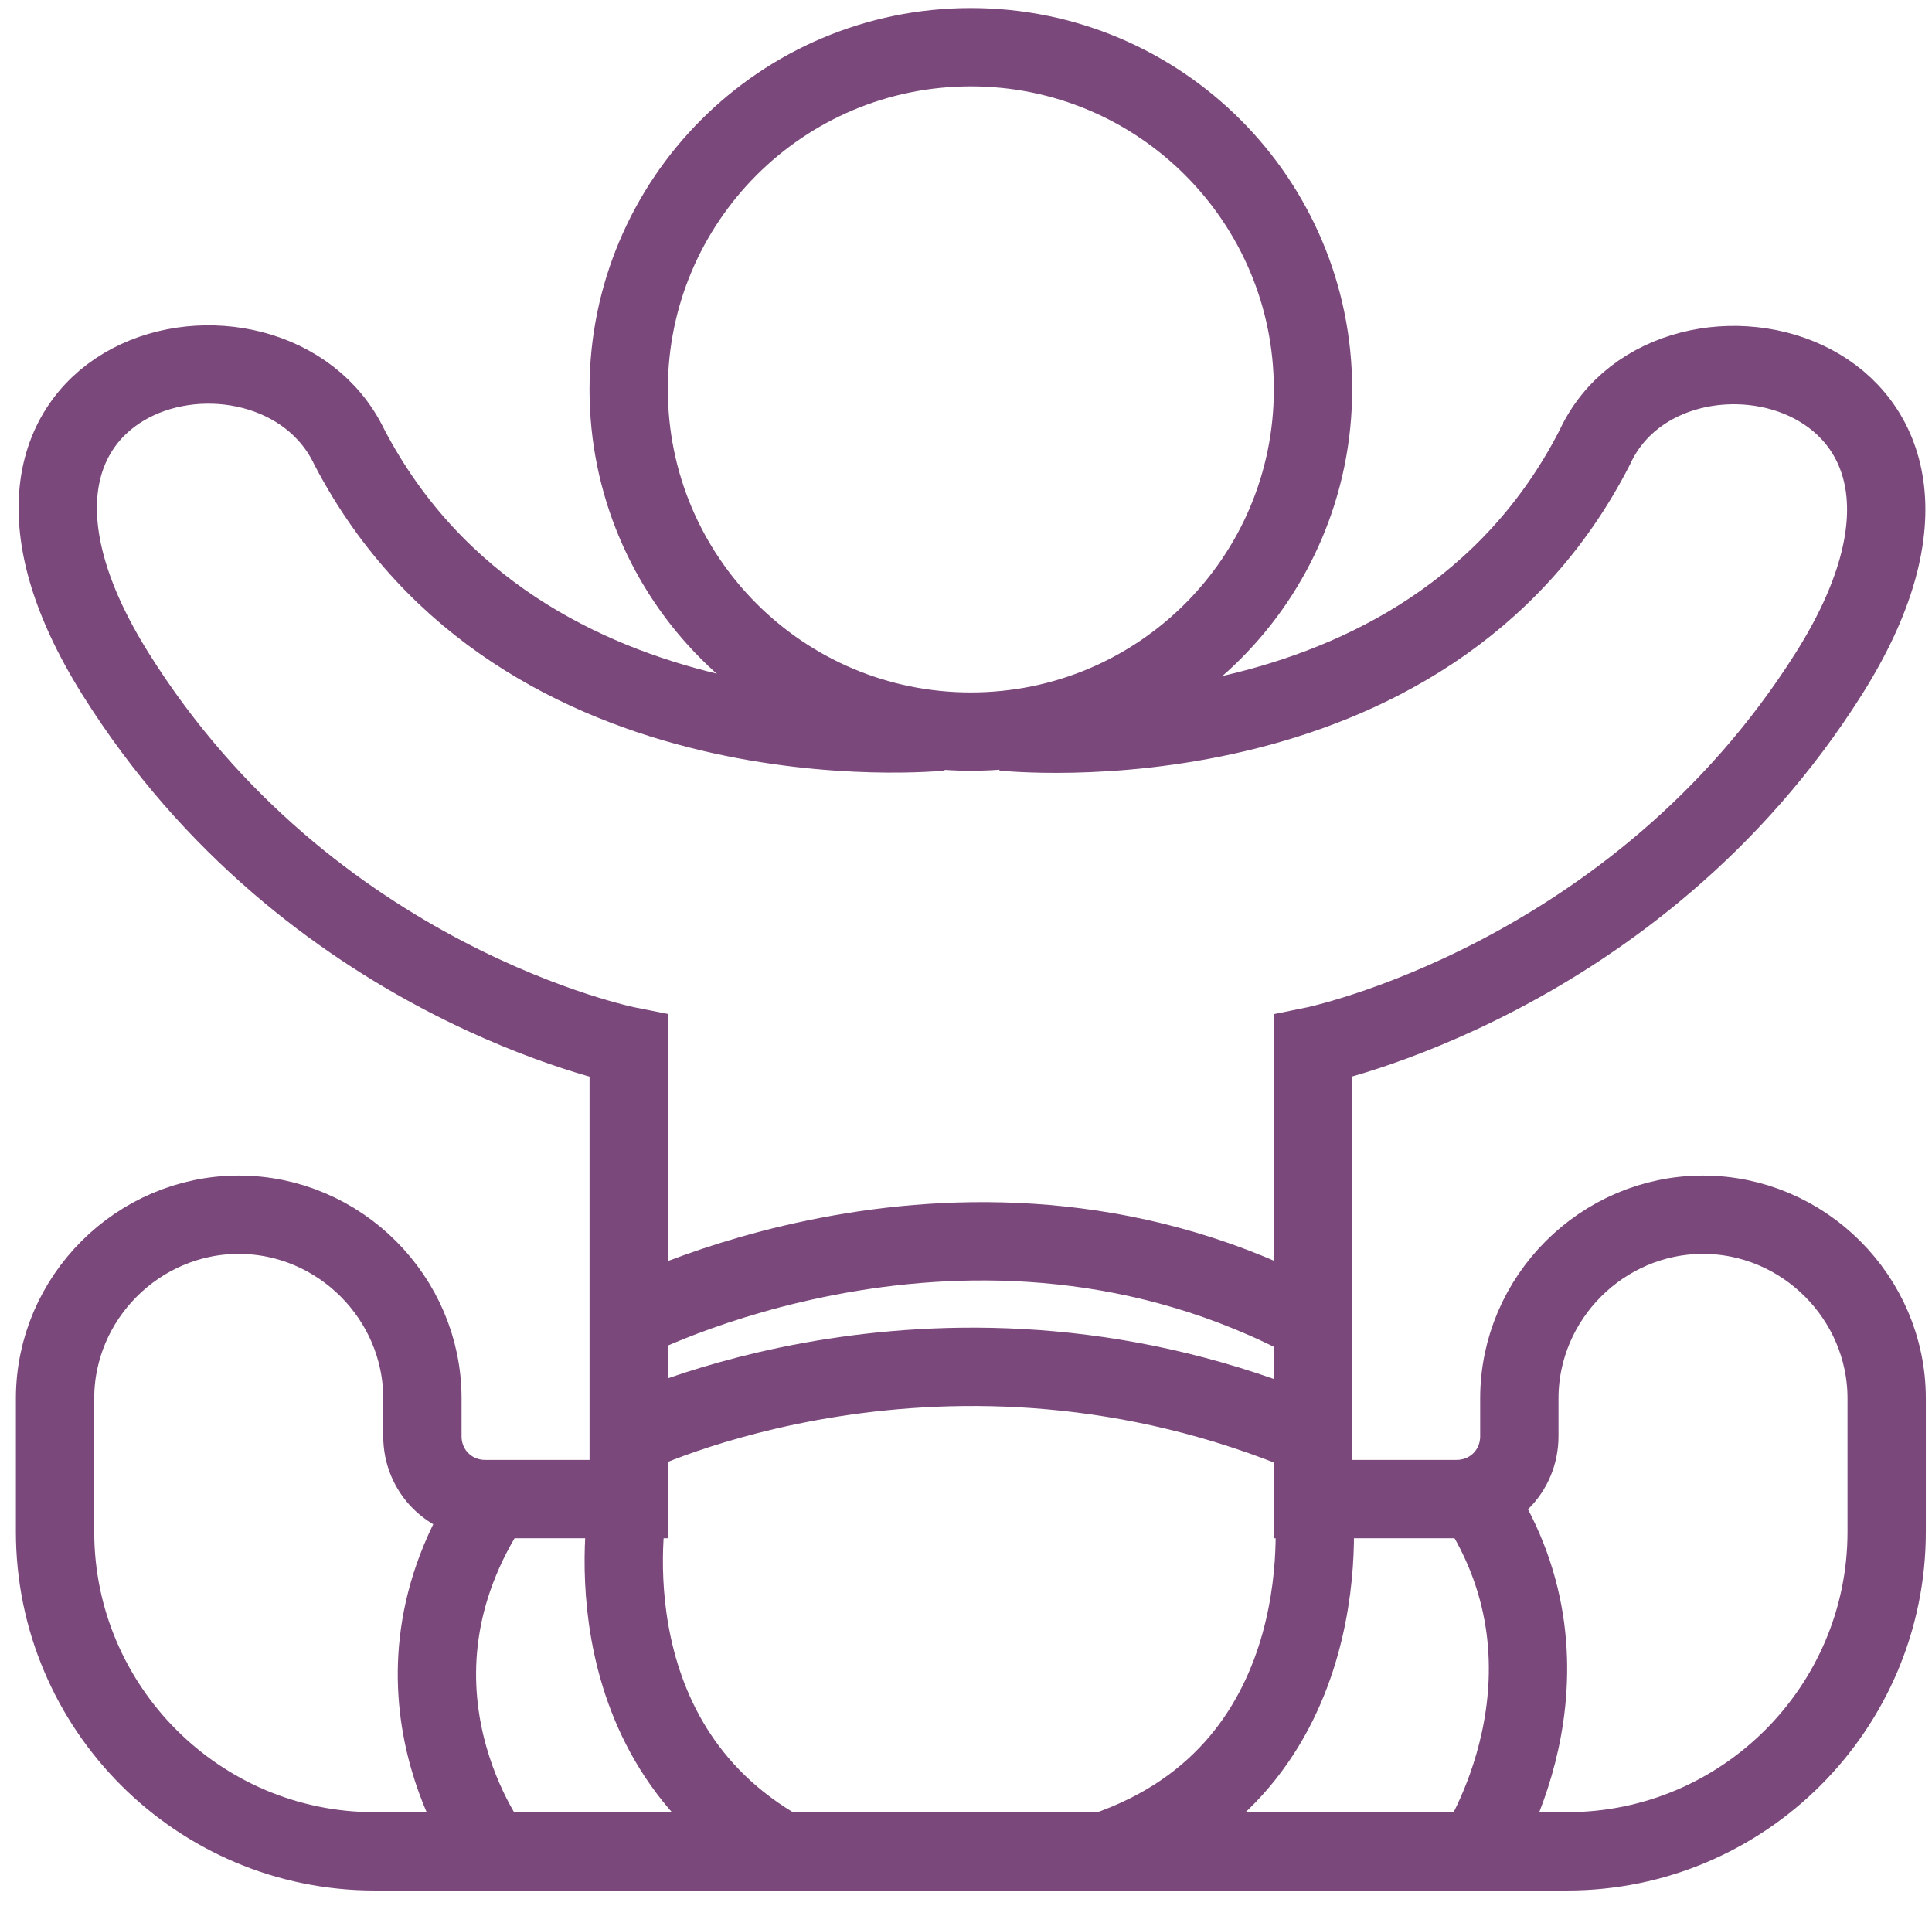 <svg width="74" height="73" viewBox="0 0 74 73" fill="none" xmlns="http://www.w3.org/2000/svg">
<path d="M37.186 28.018C44.424 28.018 50.291 22.151 50.291 14.912C50.291 7.674 44.424 1.807 37.186 1.807C29.948 1.807 24.08 7.674 24.08 14.912C24.08 22.151 29.948 28.018 37.186 28.018Z" stroke="#7B487B" stroke-width="3" stroke-miterlimit="10"/>
<path d="M38.439 28.018C38.439 28.018 54.629 29.753 61.085 17.129C63.976 10.865 77.467 14.045 70.047 25.802C62.627 37.558 50.292 40.064 50.292 40.064V57.41H55.785C57.134 57.41 58.194 56.35 58.194 55.001V53.555C58.194 49.7 61.374 46.52 65.229 46.52C69.084 46.52 72.264 49.7 72.264 53.555V58.663C72.264 65.408 66.771 70.901 60.025 70.901H37.187H14.348C7.602 70.901 2.109 65.408 2.109 58.663V53.555C2.109 49.7 5.289 46.52 9.144 46.52C12.999 46.52 16.179 49.7 16.179 53.555V55.001C16.179 56.35 17.239 57.41 18.588 57.41H24.081V40.064C24.081 40.064 11.842 37.655 4.422 25.802C-2.998 13.949 10.397 10.865 13.384 17.129C19.937 29.656 36.03 28.018 36.03 28.018" stroke="#7B487B" stroke-width="3" stroke-miterlimit="10"/>
<path d="M24.081 57.41C24.081 57.41 22.25 66.564 29.96 70.901" stroke="#7B487B" stroke-width="3" stroke-miterlimit="10"/>
<path d="M50.293 57.41C50.293 57.41 51.642 67.721 42.295 70.901" stroke="#7B487B" stroke-width="3" stroke-miterlimit="10"/>
<path d="M23.889 50.664C23.889 50.664 37.187 43.629 50.293 50.664" stroke="#7B487B" stroke-width="3" stroke-miterlimit="10"/>
<path d="M18.877 70.901C18.877 70.901 14.058 64.637 18.877 57.41" stroke="#7B487B" stroke-width="3" stroke-miterlimit="10"/>
<path d="M56.556 70.901C56.556 70.901 60.989 64.156 56.556 57.41" stroke="#7B487B" stroke-width="3" stroke-miterlimit="10"/>
<path d="M24.08 55C24.08 55 36.222 49.026 50.291 55" stroke="#7B487B" stroke-width="3" stroke-miterlimit="10"/>
</svg>
